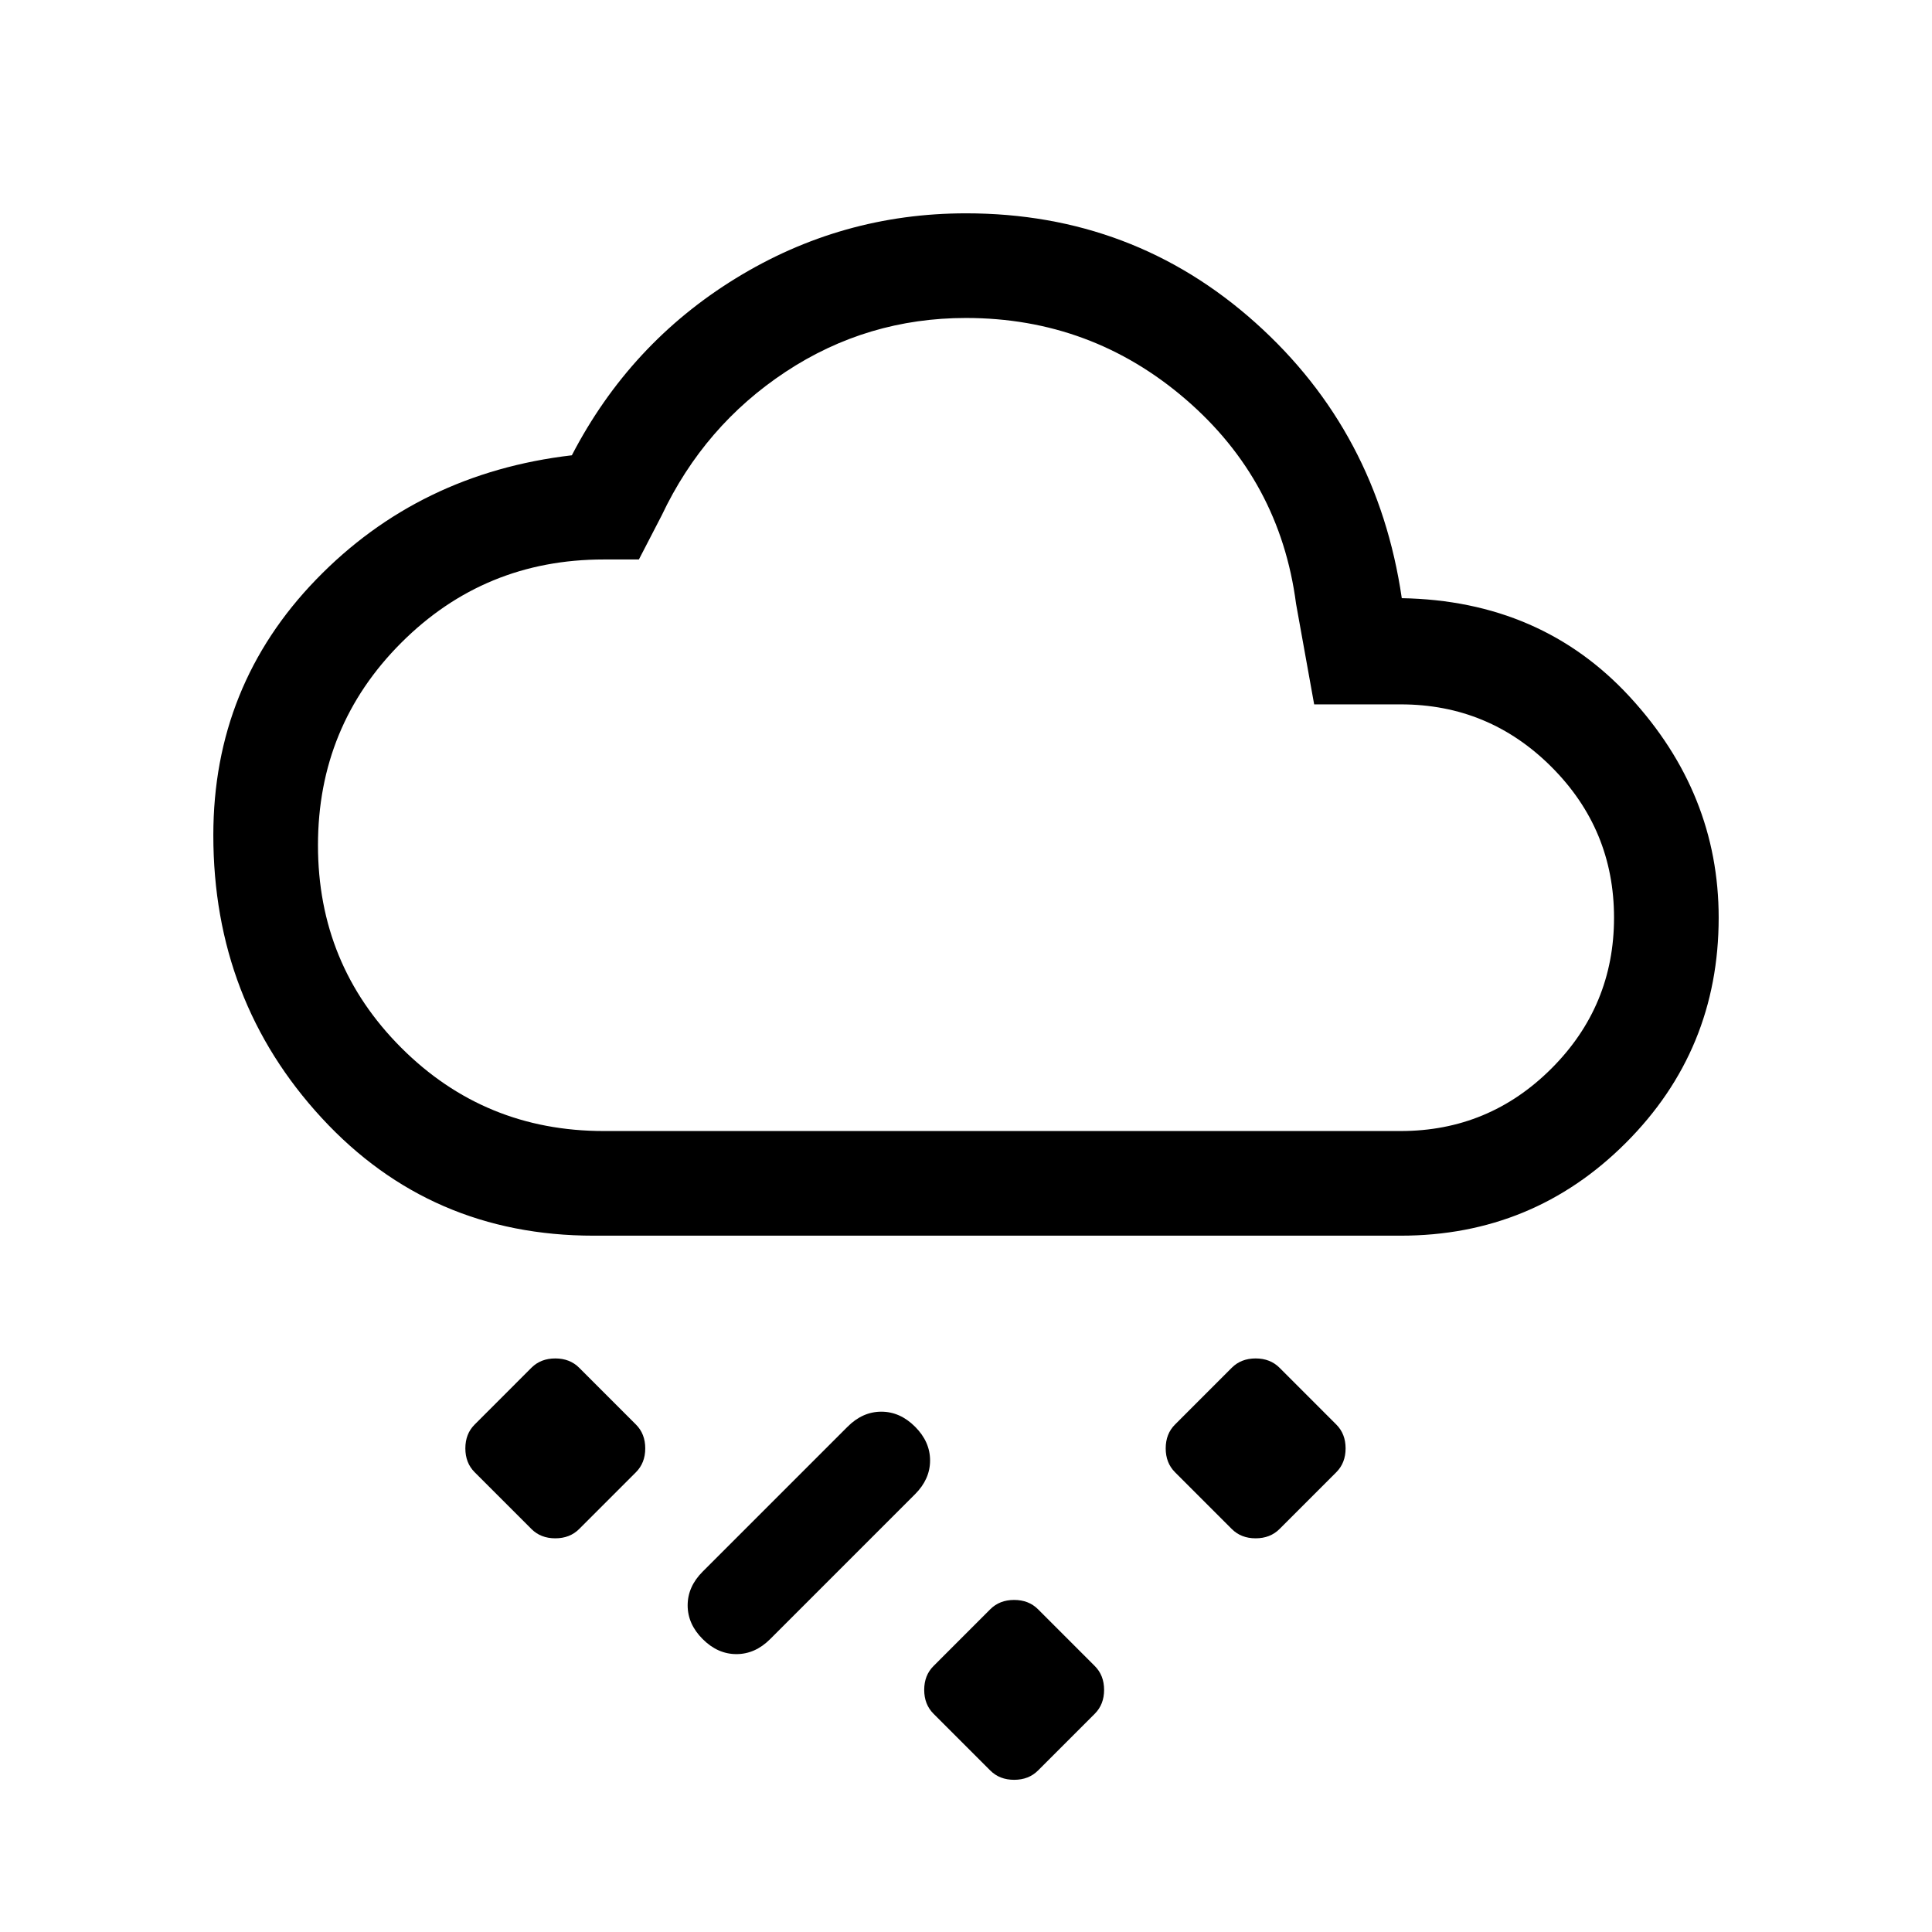 <svg xmlns="http://www.w3.org/2000/svg" height="20" viewBox="0 -960 960 960" width="20"><path d="m544-108.46-28.23 28.23q-4.62 4.61-11.85 4.61-7.23 0-11.84-4.61l-28.23-28.23q-4.62-4.62-4.62-11.85 0-7.23 4.62-11.84l28.23-28.24q4.61-4.61 11.84-4.61 7.23 0 11.85 4.61L544-132.15q4.62 4.61 4.62 11.84 0 7.23-4.62 11.85Zm-194.84-37.08q-7.47-7.46-7.47-16.77 0-9.31 7.47-16.77l72-72q7.46-7.46 16.76-7.46 9.31 0 16.77 7.46 7.46 7.46 7.46 16.77 0 9.31-7.46 16.77l-72 72q-7.46 7.46-16.77 7.46-9.3 0-16.76-7.46ZM664-228.46l-28.23 28.23q-4.62 4.61-11.85 4.61-7.23 0-11.84-4.61l-28.23-28.23q-4.62-4.62-4.62-11.85 0-7.23 4.62-11.84l28.23-28.24q4.61-4.61 11.84-4.61 7.23 0 11.85 4.61L664-252.15q4.62 4.61 4.62 11.84 0 7.23-4.62 11.85Zm-348 0-28.23 28.23q-4.62 4.61-11.85 4.61-7.23 0-11.84-4.61l-28.23-28.23q-4.62-4.62-4.62-11.85 0-7.23 4.62-11.84l28.23-28.24q4.61-4.61 11.84-4.61 7.23 0 11.85 4.61L316-252.15q4.62 4.61 4.62 11.84 0 7.23-4.62 11.85ZM295-346q-81.15 0-135.08-58.42Q106-462.85 106-545q0-74.31 51.15-127.11 51.16-52.81 127-61.66 28.85-55.61 81.43-87.92Q418.15-854 480-854q83.08 0 143.77 54.31 60.69 54.31 72.77 136.92 69.31 1.23 113.38 49.12Q854-565.77 854-504q0 65.77-46.12 111.88Q761.77-346 696-346H295Zm5-52h396q43.85 0 74.92-31.08Q802-460.15 802-504t-31.08-74.92Q739.85-610 696-610h-43l-9-50q-8-61.23-54.88-101.62Q542.23-802 480-802q-49.08 0-89.58 26.73t-61.65 71.42L317.46-682H300q-59.23 0-100.62 41.38Q158-599.23 158-540q0 59.23 41.38 100.62Q240.77-398 300-398Zm180-202Z"/></svg>